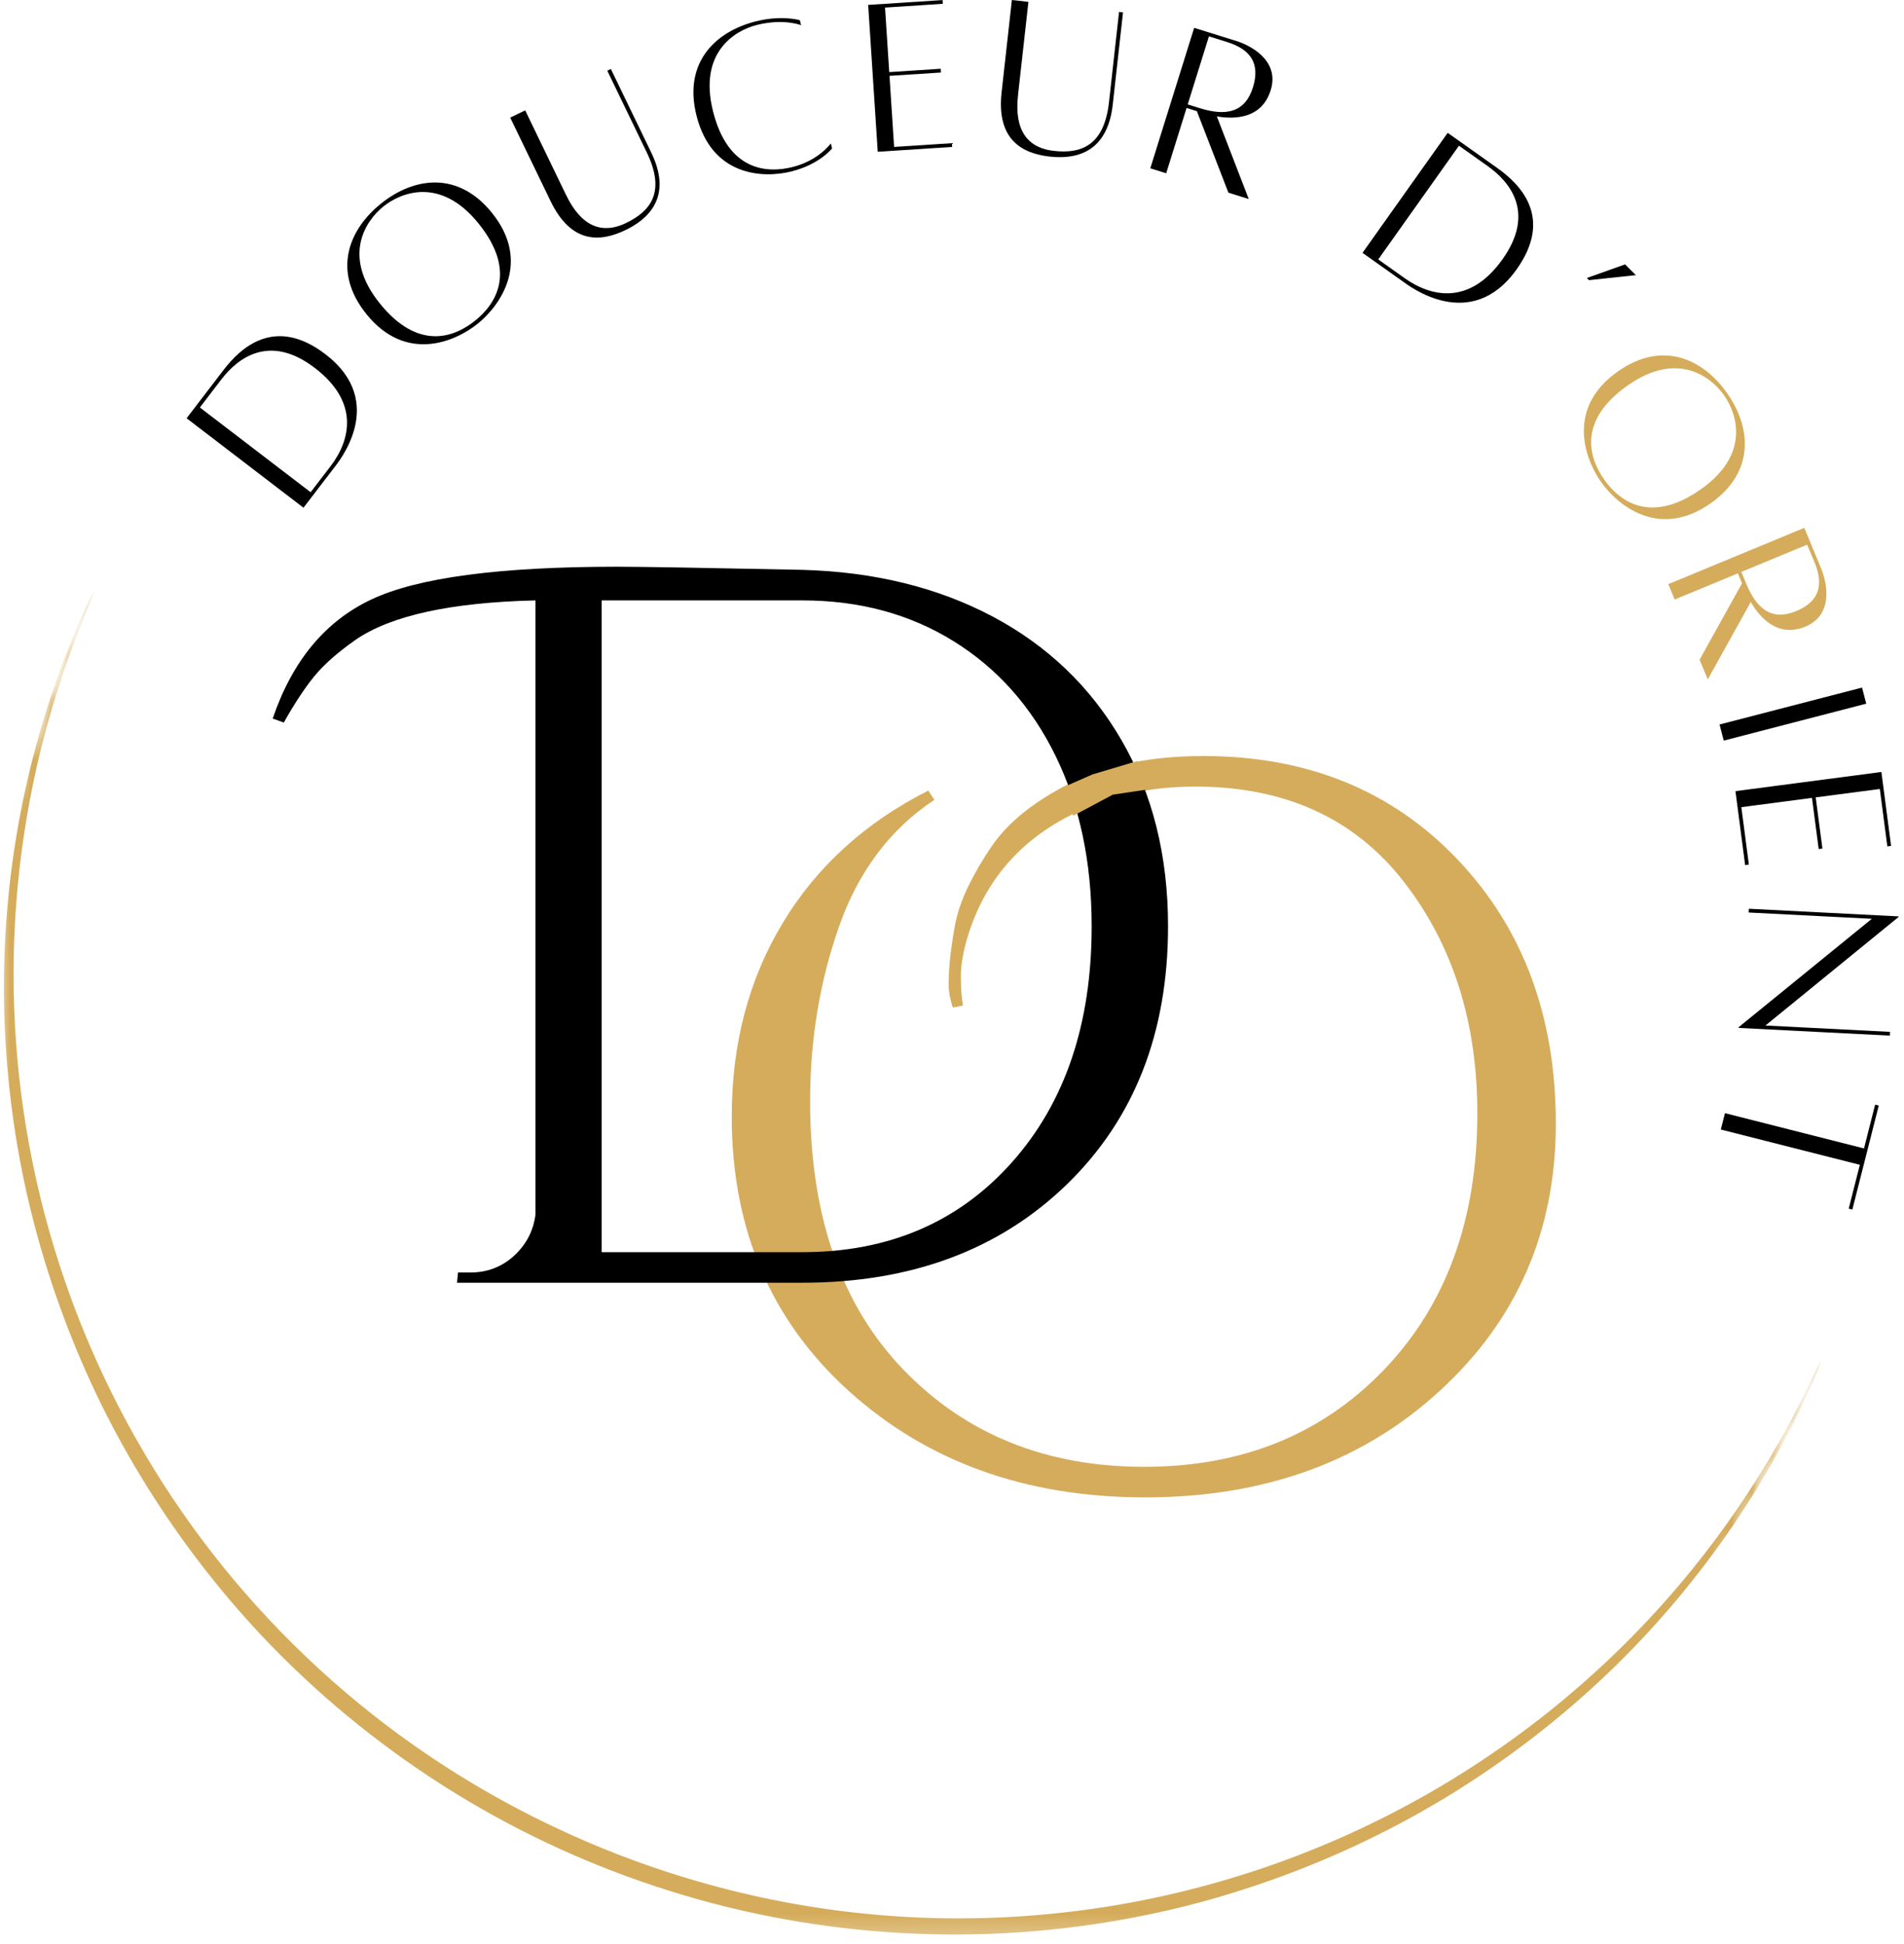 <svg width="94" height="96" viewBox="0 0 94 96" fill="none" xmlns="http://www.w3.org/2000/svg">
<path d="M11.034 18.273L9.213 20.653L14.983 25.071L16.474 23.124C16.685 22.848 19.18 19.875 16.065 17.491C13.546 15.563 11.851 17.208 11.034 18.273ZM16.314 23.029L15.335 24.306L9.868 20.121L10.923 18.742C11.725 17.695 13.293 16.446 15.544 18.17C17.786 19.887 17.278 21.771 16.314 23.029Z" fill="black"/>
<path d="M18.812 10.052C17.187 11.356 16.404 13.41 18.085 15.504C20.021 17.913 22.444 16.901 23.581 15.987C24.708 15.081 26.227 12.925 24.293 10.517C22.611 8.424 20.426 8.753 18.812 10.052ZM23.458 15.833C22.438 16.654 20.651 17.348 18.744 14.974C16.868 12.638 18.053 10.899 18.928 10.195C19.803 9.493 21.757 8.71 23.634 11.046C25.54 13.418 24.468 15.023 23.458 15.833Z" fill="black"/>
<path d="M29.982 3.492L31.929 7.523C32.892 9.514 32.092 10.439 30.904 11.014C29.144 11.865 28.28 10.317 27.922 9.577L25.928 5.45L25.189 5.807L27.183 9.934C28.209 12.059 29.65 11.956 30.88 11.361C32.546 10.556 32.984 9.251 32.152 7.532L30.158 3.406L29.982 3.492Z" fill="black"/>
<path d="M41.017 7.081C41.017 7.081 40.429 7.92 39.128 8.248C37.87 8.565 35.946 8.452 35.203 5.5C34.472 2.592 36.275 1.507 37.363 1.233C38.689 0.9 39.551 1.244 39.551 1.244L39.488 0.997C39.488 0.997 38.599 0.732 37.318 1.054C35.298 1.562 33.729 3.103 34.385 5.705C35.137 8.702 37.66 8.82 39.075 8.465C40.478 8.111 41.08 7.328 41.08 7.328L41.017 7.081Z" fill="black"/>
<path d="M46.546 0.188L46.535 0.003L42.897 0.24L42.861 0.242L43.334 7.494L47.006 7.255L46.995 7.07L44.142 7.255L43.914 3.745L46.454 3.581L46.443 3.395L43.901 3.561L43.694 0.374L46.546 0.188Z" fill="black"/>
<path d="M55.247 0.589L54.752 5.041C54.506 7.237 53.337 7.597 52.026 7.45C50.082 7.233 50.174 5.462 50.265 4.645L50.773 0.092L49.956 0L49.449 4.555C49.188 6.901 50.463 7.579 51.82 7.731C53.66 7.934 54.724 7.064 54.936 5.165L55.443 0.612L55.247 0.589Z" fill="black"/>
<path d="M61.651 9.829L60.076 5.749C60.928 5.893 62.289 5.881 62.733 4.457C63.21 2.931 61.618 2.205 61.054 2.029C60.513 1.861 58.955 1.375 58.955 1.375L56.79 8.311L57.575 8.557L58.581 5.331L59.089 5.489L60.646 9.514L61.651 9.829ZM59.685 1.796L60.58 2.076C61.706 2.426 62.234 3.101 61.857 4.317C61.469 5.554 60.536 5.747 59.244 5.344L58.637 5.155L59.685 1.796Z" fill="black"/>
<path d="M73.916 8.293L71.472 6.559L67.266 12.486L69.268 13.905C69.55 14.107 72.612 16.492 74.882 13.292C76.716 10.705 75.011 9.07 73.916 8.293ZM69.355 13.741L68.044 12.81L72.029 7.195L73.443 8.199C74.52 8.963 75.825 10.484 74.183 12.796C72.55 15.098 70.648 14.659 69.355 13.741Z" fill="black"/>
<path d="M78.449 13.834L80.763 13.585L80.229 13.055L78.343 13.727L78.449 13.834Z" fill="black"/>
<path d="M85.269 19.415C84.071 17.712 82.071 16.796 79.875 18.34C77.347 20.116 78.201 22.599 79.039 23.792C79.87 24.977 81.922 26.631 84.451 24.855C86.648 23.311 86.459 21.11 85.269 19.415ZM79.198 23.679C78.448 22.61 77.87 20.781 80.361 19.031C82.814 17.308 84.472 18.603 85.118 19.522C85.763 20.44 86.419 22.441 83.966 24.164C81.475 25.914 79.944 24.74 79.198 23.679Z" fill="#D5AC5B"/>
<path d="M84.311 33.548L86.435 29.727C86.87 30.473 87.751 31.511 89.13 30.941C90.606 30.329 90.146 28.642 89.919 28.096C89.702 27.573 89.078 26.065 89.078 26.065L82.363 28.845L82.678 29.604L85.799 28.311L86.003 28.803L83.908 32.577L84.311 33.548ZM89.22 26.895L89.581 27.76C90.031 28.852 89.852 29.69 88.676 30.176C87.478 30.671 86.732 30.079 86.214 28.829L85.97 28.24L89.22 26.895Z" fill="#D5AC5B"/>
<path d="M84.894 35.775L85.101 36.571L92.136 34.746L91.929 33.952L84.894 35.775Z" fill="black"/>
<path d="M93.178 41.793L93.362 41.769L92.888 38.155L92.883 38.12L85.679 39.066L86.157 42.715L86.341 42.691L85.969 39.857L89.457 39.399L89.788 41.922L89.972 41.9L89.641 39.374L92.807 38.959L93.178 41.793Z" fill="black"/>
<path d="M93.3 51.138L93.308 50.952L87.16 50.639L93.738 45.274V45.251L86.342 44.873L86.332 45.059L92.412 45.369L85.836 50.723L85.833 50.757L93.3 51.138Z" fill="black"/>
<path d="M91.45 59.727L92.754 54.591L92.575 54.544L92.025 56.709L85.161 54.967L84.956 55.775L91.82 57.517L91.271 59.682L91.45 59.727Z" fill="black"/>
<mask id="mask0_219_601" style="mask-type:luminance" maskUnits="userSpaceOnUse" x="0" y="28" width="91" height="68">
<path d="M0 28.782H90.107V95.742H0V28.782Z" fill="white"/>
</mask>
<g mask="url(#mask0_219_601)">
<mask id="mask1_219_601" style="mask-type:luminance" maskUnits="userSpaceOnUse" x="-16" y="29" width="107" height="84">
<path d="M69.786 112.758L-15.75 74.7L4.539 29.101L90.075 67.157L69.786 112.758Z" fill="white"/>
</mask>
<g mask="url(#mask1_219_601)">
<mask id="mask2_219_601" style="mask-type:luminance" maskUnits="userSpaceOnUse" x="-16" y="29" width="107" height="84">
<path d="M69.786 112.758L-15.75 74.7L4.539 29.101L90.075 67.157L69.786 112.758Z" fill="white"/>
</mask>
<g mask="url(#mask2_219_601)">
<mask id="mask3_219_601" style="mask-type:luminance" maskUnits="userSpaceOnUse" x="-16" y="29" width="107" height="84">
<path d="M69.786 112.758L-15.75 74.7L4.539 29.101L90.075 67.157L69.786 112.758Z" fill="white"/>
</mask>
<g mask="url(#mask3_219_601)">
<path d="M89.974 67.157C89.385 68.568 88.73 69.949 88.008 71.299C87.281 72.645 86.485 73.956 85.626 75.228C83.895 77.781 81.927 80.137 79.722 82.296C77.505 84.453 75.098 86.371 72.501 88.053C71.205 88.893 69.866 89.664 68.491 90.368C67.115 91.072 65.707 91.707 64.267 92.274C62.827 92.839 61.359 93.336 59.866 93.764C58.375 94.185 56.867 94.531 55.338 94.802C53.427 95.141 51.502 95.361 49.561 95.462C47.622 95.562 45.685 95.543 43.747 95.403C41.81 95.264 39.888 95.005 37.983 94.628C36.078 94.25 34.203 93.756 32.36 93.145C30.516 92.535 28.715 91.813 26.96 90.982C25.205 90.149 23.509 89.211 21.871 88.168C20.233 87.125 18.665 85.983 17.166 84.746C15.67 83.51 14.255 82.184 12.922 80.771C10.792 78.503 8.906 76.049 7.261 73.409C6.439 72.093 5.687 70.74 5.001 69.35C4.319 67.961 3.707 66.54 3.163 65.089C2.621 63.637 2.149 62.166 1.752 60.676C1.352 59.183 1.03 57.673 0.786 56.147C0.296 53.093 0.11 50.022 0.229 46.931C0.354 43.849 0.786 40.81 1.523 37.815C1.892 36.327 2.333 34.859 2.847 33.414C3.36 31.969 3.948 30.558 4.607 29.182C4.618 29.156 4.637 29.148 4.663 29.16C4.691 29.172 4.697 29.19 4.686 29.218C3.444 32.013 2.485 34.901 1.808 37.883C1.558 38.999 1.347 40.121 1.179 41.253C1.009 42.383 0.883 43.52 0.798 44.66C0.714 45.799 0.67 46.941 0.67 48.084C0.669 49.229 0.711 50.37 0.795 51.51C0.877 52.652 1.003 53.787 1.171 54.919C1.337 56.05 1.547 57.172 1.797 58.29C2.047 59.406 2.338 60.51 2.669 61.605C3.002 62.699 3.373 63.781 3.785 64.848C4.196 65.915 4.647 66.967 5.135 68C5.624 69.035 6.15 70.05 6.715 71.045C7.279 72.041 7.878 73.015 8.514 73.966C9.148 74.917 9.818 75.844 10.522 76.746C11.226 77.649 11.963 78.524 12.731 79.371C13.5 80.219 14.299 81.038 15.127 81.827C15.956 82.617 16.813 83.374 17.698 84.101C18.582 84.827 19.491 85.52 20.428 86.178C22.93 87.937 25.58 89.438 28.375 90.682C31.17 91.925 34.058 92.889 37.04 93.57C40.024 94.25 43.043 94.631 46.101 94.712C47.627 94.752 49.151 94.716 50.674 94.607C52.196 94.497 53.709 94.313 55.214 94.056C56.717 93.798 58.206 93.467 59.677 93.063C61.149 92.659 62.597 92.185 64.022 91.639C65.447 91.095 66.842 90.48 68.207 89.798C69.571 89.115 70.898 88.37 72.19 87.557C73.481 86.744 74.73 85.87 75.936 84.937C77.14 84.002 78.298 83.011 79.405 81.963C81.625 79.861 83.618 77.561 85.381 75.064C87.144 72.564 88.649 69.916 89.895 67.122C89.907 67.096 89.926 67.089 89.952 67.101C89.978 67.112 89.984 67.131 89.974 67.157Z" fill="#D5AC5B"/>
</g>
</g>
</g>
</g>
<path d="M47.037 49.752C46.901 49.316 46.834 48.941 46.834 48.624C46.834 48.305 46.85 47.943 46.883 47.54C46.919 47.138 46.995 46.585 47.111 45.882C47.23 45.177 47.455 44.481 47.789 43.794C48.126 43.105 48.511 42.442 48.947 41.805C49.382 41.169 49.943 40.583 50.629 40.048C51.319 39.511 52.082 39.041 52.92 38.638C54.698 37.767 56.861 37.332 59.408 37.332C64.537 37.332 68.72 39.034 71.957 42.438C75.193 45.84 76.811 50.19 76.811 55.487C76.811 60.782 74.898 65.181 71.076 68.684C67.252 72.188 62.406 73.939 56.538 73.939C50.672 73.939 45.802 72.196 41.93 68.709C38.061 65.223 36.126 60.696 36.126 55.131C36.126 51.546 36.964 48.361 38.64 45.581C40.315 42.797 42.712 40.616 45.83 39.039L46.131 39.494C43.954 40.937 42.387 43.015 41.431 45.729C40.473 48.444 39.995 51.328 39.995 54.379C39.995 60.043 41.537 64.468 44.622 67.655C47.706 70.839 51.661 72.43 56.488 72.43C61.318 72.43 65.266 70.83 68.334 67.63C71.402 64.427 72.936 60.211 72.936 54.982C72.936 50.457 71.72 46.635 69.289 43.517C66.857 40.4 63.431 38.841 59.007 38.841C57.028 38.841 55.234 39.192 53.628 39.895C50.709 41.136 48.78 43.181 47.843 46.031C47.573 46.87 47.438 47.59 47.438 48.193C47.438 48.797 47.472 49.284 47.542 49.653L47.037 49.752Z" fill="#D5AC5B"/>
<path d="M13.463 35.481C14.433 32.631 16.059 30.67 18.342 29.598C20.621 28.523 24.661 27.985 30.46 27.985C31.668 27.985 34.717 28.037 39.61 28.138C43.165 28.237 46.301 29.008 49.016 30.449C51.73 31.891 53.851 33.928 55.375 36.56C56.901 39.193 57.666 42.253 57.666 45.739C57.666 51.004 55.998 55.255 52.663 58.491C49.328 61.724 44.976 63.34 39.61 63.34H22.563L22.612 62.835H23.216C24.053 62.835 24.775 62.561 25.378 62.009C25.982 61.455 26.335 60.776 26.437 59.97V29.647C22.244 29.746 19.277 30.399 17.535 31.607C16.632 32.244 15.946 32.856 15.477 33.443C15.005 34.03 14.517 34.776 14.012 35.679L13.463 35.481ZM29.703 29.647V61.831H39.61C43.868 61.831 47.314 60.356 49.947 57.407C52.579 54.456 53.895 50.566 53.895 45.739C53.895 42.552 53.299 39.745 52.109 37.317C50.918 34.886 49.24 33.001 47.077 31.661C44.915 30.319 42.426 29.647 39.61 29.647H29.703Z" fill="black"/>
<path d="M52.488 38.875L53.939 38.239L56.153 37.578L56.651 38.983L54.94 39.239L52.985 40.281L52.488 38.875Z" fill="#D5AC5B"/>
</svg>
